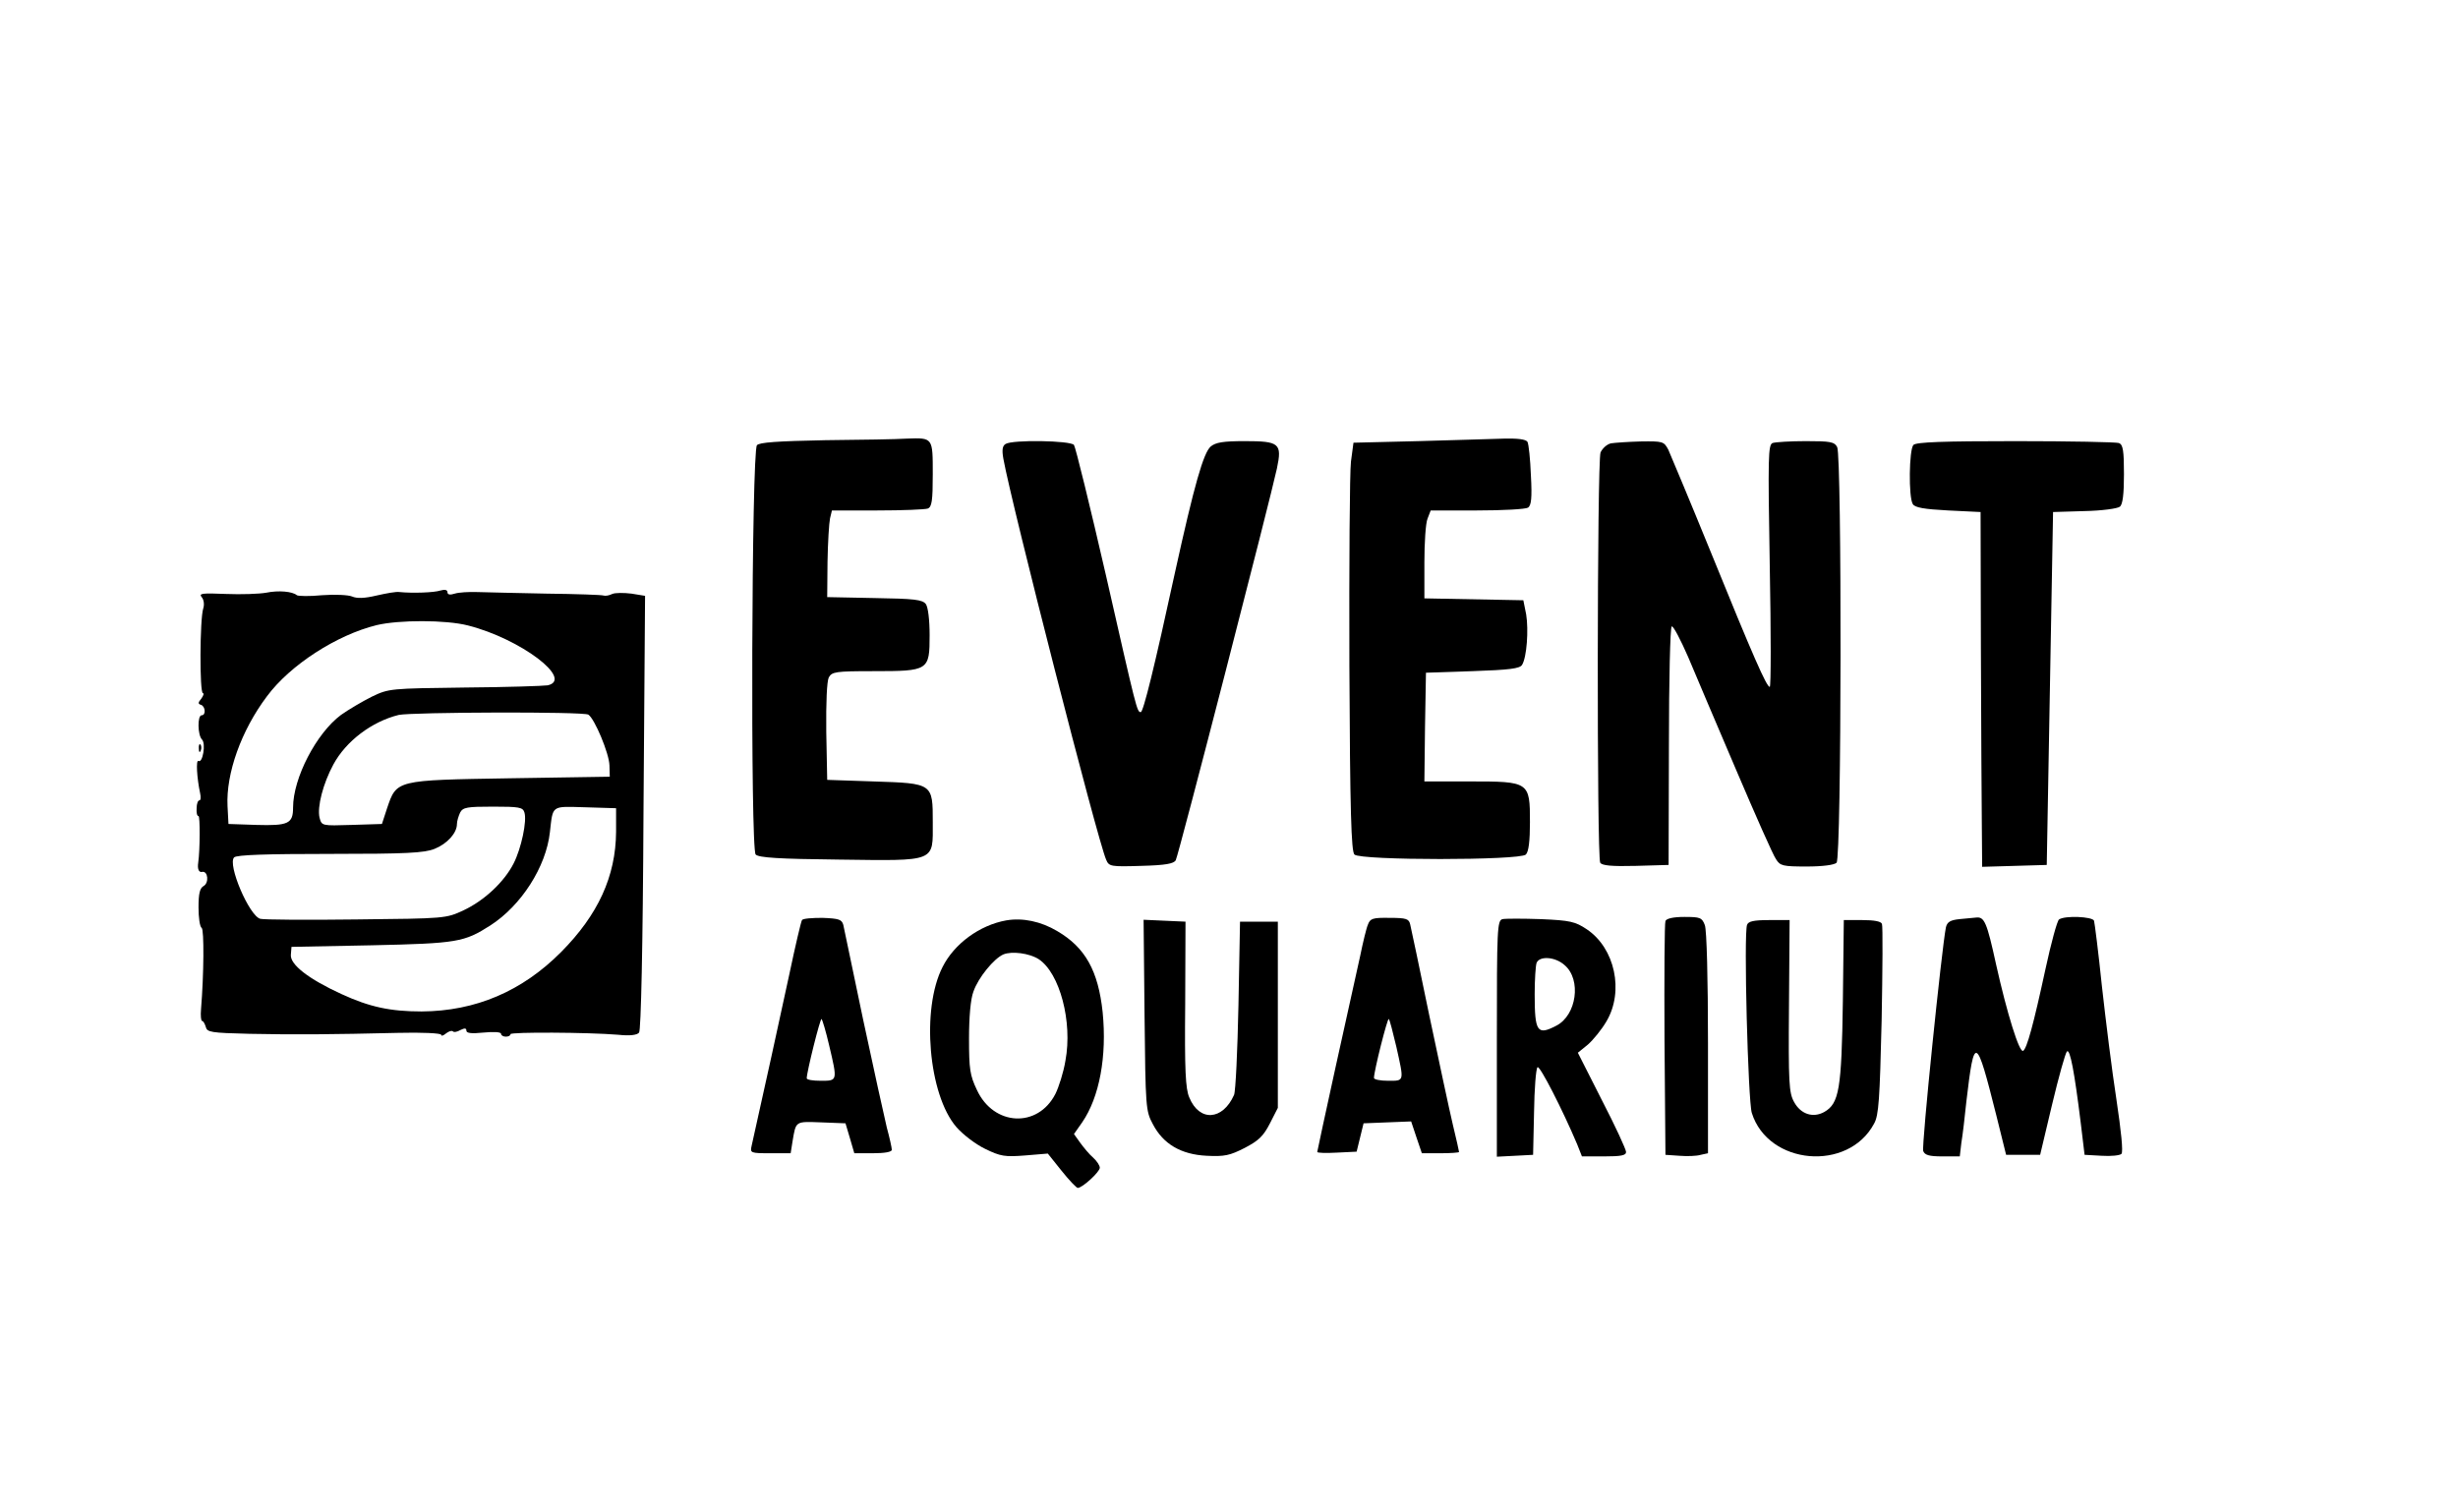 <?xml version="1.0" standalone="no"?>
<!DOCTYPE svg PUBLIC "-//W3C//DTD SVG 20010904//EN"
 "http://www.w3.org/TR/2001/REC-SVG-20010904/DTD/svg10.dtd">
<svg version="1.0" xmlns="http://www.w3.org/2000/svg"
 width="780pt" height="480pt" viewBox="0 0 780 480"
 preserveAspectRatio="xMidYMid meet">

<g transform="translate(0,480) scale(0.1,-0.1)"
fill="#000000" stroke="none">
<path d="M2619 3403 c-153 -3 -210 -7 -217 -16 -17 -21 -21 -1282 -4 -1299 10
-10 74 -14 263 -16 313 -4 299 -9 299 118 0 124 1 124 -188 130 l-147 5 -3
153 c-1 94 2 160 8 172 10 18 21 20 143 20 174 0 177 2 177 114 0 50 -5 89
-12 99 -11 14 -36 17 -163 19 l-150 3 1 112 c1 62 5 124 8 138 l6 25 144 0
c80 0 151 3 160 6 13 5 16 24 16 109 0 117 1 116 -83 113 -29 -2 -145 -4 -258
-5z"/>
<path d="M4500 3400 l-205 -5 -8 -60 c-4 -33 -6 -324 -5 -647 2 -465 6 -590
16 -600 19 -19 525 -19 544 0 9 9 13 43 13 103 0 128 -2 129 -191 129 l-144 0
2 173 3 172 148 5 c116 4 150 8 157 20 15 24 21 111 13 160 l-9 45 -157 3
-157 3 0 114 c0 62 4 125 10 139 l10 26 147 0 c82 0 154 4 162 9 10 7 13 30 9
102 -2 52 -7 100 -11 107 -6 8 -30 11 -75 10 -37 -1 -159 -5 -272 -8z"/>
<path d="M3191 3391 c-10 -6 -12 -19 -7 -47 27 -149 299 -1211 326 -1272 9
-22 14 -23 111 -20 78 2 104 7 110 18 9 16 301 1149 321 1243 17 80 8 87 -102
87 -69 0 -92 -4 -108 -17 -23 -20 -52 -121 -113 -398 -66 -304 -101 -445 -109
-445 -12 0 -13 5 -110 432 -51 222 -97 409 -102 416 -12 14 -195 17 -217 3z"/>
<path d="M5112 3393 c-13 -3 -27 -16 -33 -29 -11 -31 -12 -1284 -1 -1302 6 -9
36 -12 113 -10 l104 3 1 377 c0 208 4 379 9 380 5 2 28 -42 52 -97 23 -55 92
-217 153 -360 61 -143 117 -270 126 -282 13 -21 22 -23 97 -23 51 0 88 5 95
12 16 16 17 1289 2 1319 -9 17 -22 19 -100 19 -48 0 -96 -3 -105 -6 -14 -6
-15 -41 -9 -390 4 -211 4 -384 0 -384 -10 0 -52 95 -188 430 -66 162 -127 307
-134 323 -14 26 -17 27 -87 26 -39 -1 -82 -4 -95 -6z"/>
<path d="M6072 3388 c-14 -14 -16 -166 -2 -188 7 -11 36 -16 112 -20 l103 -5
1 -435 c1 -239 2 -493 3 -563 l1 -128 103 3 102 3 10 560 10 560 99 3 c55 1
106 8 113 14 9 7 13 39 13 103 0 75 -3 94 -16 99 -9 3 -156 6 -328 6 -229 0
-315 -3 -324 -12z"/>
<path d="M845 2919 c-22 -4 -80 -6 -128 -4 -75 3 -87 2 -77 -10 7 -8 9 -24 5
-36 -11 -33 -12 -269 -1 -269 4 0 2 -7 -5 -17 -11 -13 -11 -17 -1 -20 14 -5
16 -33 2 -33 -14 0 -13 -63 1 -77 13 -13 2 -76 -11 -68 -9 5 -5 -55 5 -102 3
-13 2 -23 -2 -23 -5 0 -9 -11 -9 -25 -1 -14 1 -25 6 -25 5 0 5 -106 -1 -148
-3 -20 2 -32 13 -29 18 3 22 -35 4 -45 -12 -7 -16 -24 -16 -68 0 -32 4 -61 10
-65 8 -5 7 -148 -2 -257 -2 -21 0 -38 3 -38 4 0 9 -9 12 -19 4 -17 16 -19 138
-22 147 -3 261 -2 471 3 76 2 138 -1 138 -6 0 -5 7 -3 15 4 9 7 18 10 22 7 3
-4 14 -2 24 4 14 7 19 6 19 -2 0 -8 16 -10 55 -6 31 3 55 2 55 -4 0 -5 7 -9
15 -9 8 0 15 3 15 8 0 7 245 6 342 -2 37 -4 60 -1 66 7 6 7 12 272 14 699 l5
687 -43 7 c-24 3 -52 3 -61 -1 -10 -5 -22 -7 -28 -5 -5 2 -86 5 -180 6 -93 2
-192 4 -220 5 -27 1 -60 -1 -72 -5 -15 -5 -23 -3 -23 4 0 8 -8 10 -22 6 -21
-7 -90 -9 -130 -5 -10 2 -42 -4 -73 -11 -38 -9 -62 -10 -78 -3 -12 5 -55 7
-95 4 -40 -4 -76 -3 -80 0 -14 12 -58 16 -97 8z m640 -104 c166 -42 337 -171
253 -190 -13 -2 -131 -6 -263 -7 -236 -3 -241 -3 -295 -29 -30 -15 -74 -41
-98 -58 -78 -58 -152 -200 -152 -294 0 -51 -15 -58 -117 -55 l-88 3 -3 57 c-5
103 43 239 125 348 74 100 222 195 348 226 71 17 220 17 290 -1z m382 -283
c20 -13 66 -123 67 -161 l1 -36 -317 -5 c-364 -6 -359 -5 -390 -96 l-16 -49
-96 -3 c-95 -3 -95 -3 -102 23 -8 34 11 108 44 169 40 74 122 136 207 157 40
9 587 11 602 1z m-203 -310 c9 -27 -10 -115 -34 -162 -30 -59 -93 -118 -159
-149 -56 -26 -57 -26 -340 -29 -156 -2 -294 -1 -305 2 -35 9 -105 173 -83 195
8 8 103 11 304 11 244 0 299 3 332 16 40 16 71 50 71 79 0 9 5 25 10 36 9 17
22 19 105 19 82 0 94 -2 99 -18z m291 -62 c-1 -141 -57 -263 -174 -381 -124
-125 -272 -188 -443 -189 -99 0 -165 14 -254 55 -105 48 -164 94 -161 125 l2
25 255 5 c272 6 293 10 376 63 98 63 177 186 189 296 10 87 3 82 112 79 l98
-3 0 -75z"/>
<path d="M631 2424 c0 -11 3 -14 6 -6 3 7 2 16 -1 19 -3 4 -6 -2 -5 -13z"/>
<path d="M2545 1880 c-3 -4 -21 -81 -40 -171 -28 -131 -84 -385 -120 -546 -5
-22 -3 -23 59 -23 l65 0 6 38 c11 65 8 63 91 60 l77 -3 14 -47 14 -48 59 0
c37 0 60 4 60 11 0 6 -7 38 -16 71 -8 34 -42 187 -75 342 -32 155 -61 290 -63
301 -5 17 -14 20 -66 22 -33 0 -62 -2 -65 -7z m86 -397 c27 -114 27 -113 -26
-113 -25 0 -45 3 -45 8 0 20 43 192 47 188 3 -3 14 -40 24 -83z"/>
<path d="M3193 1879 c-84 -15 -165 -74 -202 -148 -68 -133 -45 -405 44 -508
20 -23 60 -54 91 -69 49 -24 63 -26 127 -21 l72 6 44 -55 c24 -30 47 -54 51
-54 15 0 70 51 70 64 0 7 -9 21 -21 32 -12 10 -30 32 -41 47 l-20 28 26 37
c55 80 79 210 65 350 -14 131 -55 205 -144 257 -52 31 -110 43 -162 34z m103
-123 c67 -44 108 -199 85 -322 -6 -37 -21 -84 -32 -106 -56 -109 -196 -102
-249 13 -22 46 -25 66 -25 163 0 68 5 126 14 149 15 44 65 105 95 118 27 11
82 4 112 -15z"/>
<path d="M4341 1866 c-5 -11 -16 -57 -25 -101 -10 -44 -44 -200 -77 -348 -32
-147 -59 -270 -59 -273 0 -3 28 -4 63 -2 l62 3 11 45 11 45 75 3 76 3 17 -51
17 -50 59 0 c32 0 59 2 59 4 0 3 -9 42 -20 88 -11 46 -44 202 -75 348 -30 146
-57 274 -60 286 -4 18 -12 21 -65 21 -54 1 -62 -2 -69 -21z m90 -388 c25 -112
26 -108 -26 -108 -25 0 -45 4 -45 9 0 22 43 192 47 187 3 -2 13 -42 24 -88z"/>
<path d="M4768 1883 c-17 -4 -18 -31 -18 -379 l0 -375 58 3 57 3 3 135 c1 74
6 138 11 143 7 7 80 -136 126 -245 l15 -38 70 0 c54 0 70 3 70 14 0 8 -34 82
-77 165 l-76 150 32 26 c17 15 44 48 59 74 56 95 27 232 -63 292 -36 24 -52
28 -145 32 -58 2 -113 2 -122 0z m197 -146 c54 -46 38 -159 -26 -192 -61 -32
-69 -20 -69 100 0 46 3 90 6 99 9 23 59 20 89 -7z"/>
<path d="M5285 1877 c-3 -6 -4 -176 -3 -377 l3 -365 44 -3 c25 -2 55 -1 68 3
l23 5 0 350 c0 202 -4 359 -10 374 -9 24 -15 26 -65 26 -35 0 -57 -5 -60 -13z"/>
<path d="M6218 1883 c-29 -3 -39 -9 -43 -26 -13 -64 -78 -696 -72 -710 5 -13
19 -17 61 -17 l55 0 5 43 c4 23 11 83 16 132 25 213 31 210 95 -45 l31 -125
54 0 54 0 38 160 c21 88 42 163 47 168 10 10 24 -66 44 -228 l12 -100 54 -3
c30 -2 58 1 63 6 6 6 -1 73 -16 173 -14 90 -34 252 -46 359 -11 107 -23 201
-25 208 -5 13 -92 17 -111 4 -6 -4 -25 -74 -43 -157 -38 -176 -59 -253 -71
-260 -12 -7 -51 118 -86 275 -29 133 -37 151 -63 148 -9 -1 -33 -3 -53 -5z"/>
<path d="M3632 1578 c3 -293 4 -304 26 -345 33 -64 90 -97 171 -101 57 -3 74
1 121 25 44 23 59 37 80 78 l25 49 0 296 0 295 -60 0 -60 0 -5 -265 c-3 -146
-9 -274 -14 -285 -36 -81 -110 -86 -142 -8 -12 27 -15 87 -13 296 l1 262 -67
3 -66 3 3 -303z"/>
<path d="M5544 1865 c-11 -27 3 -558 15 -597 52 -166 306 -188 388 -34 15 26
18 78 24 326 3 162 4 301 1 308 -3 8 -25 12 -62 12 l-59 0 -3 -257 c-4 -281
-12 -325 -59 -352 -36 -20 -75 -7 -96 32 -16 29 -18 60 -16 305 l2 272 -65 0
c-49 0 -66 -4 -70 -15z"/>
</g>
</svg>
